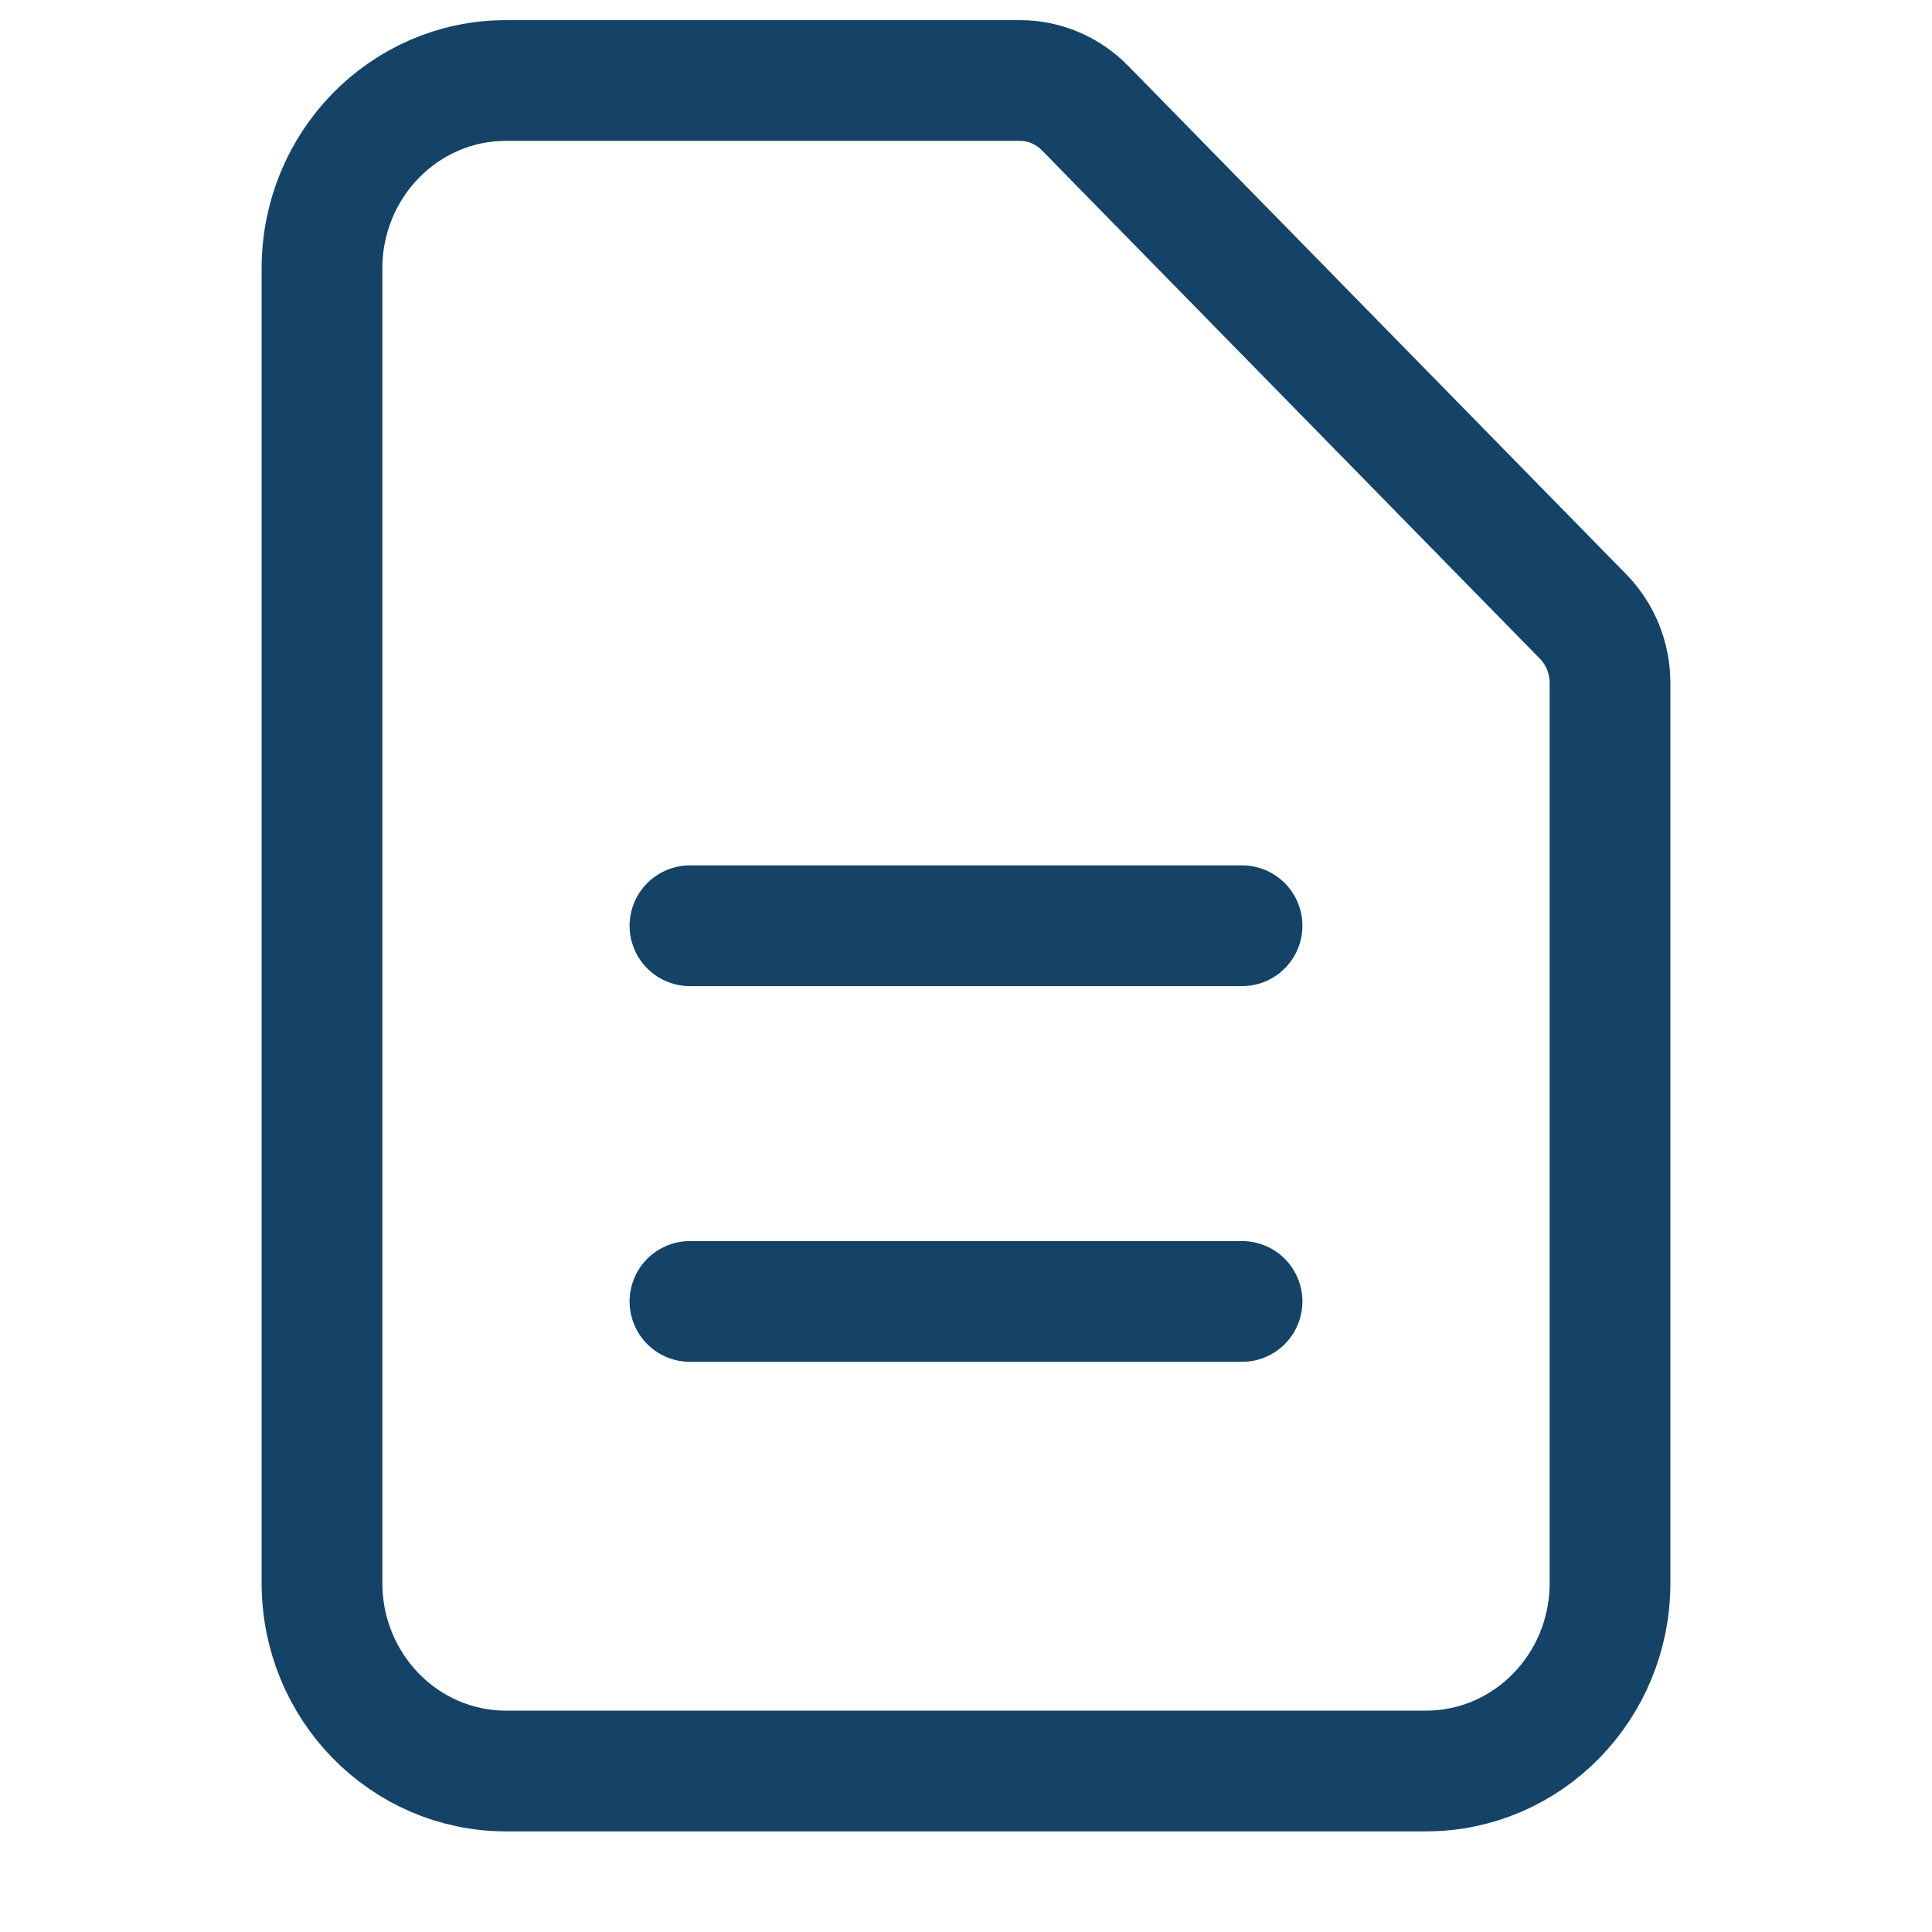 <svg width="24" height="24" viewBox="0 0 24 24" fill="none" xmlns="http://www.w3.org/2000/svg">
<path d="M8.571 11.5H15.429M8.571 16.167H15.429M17.714 22H6.286C5.023 22 4 20.955 4 19.667V3.333C4 2.045 5.023 1 6.286 1H12.669C12.973 1 13.263 1.123 13.478 1.342L19.665 7.658C19.88 7.877 20 8.174 20 8.483V19.667C20 20.955 18.977 22 17.714 22Z" stroke="#144367" stroke-width="1.5" stroke-linecap="round" stroke-linejoin="round"/>
</svg>
